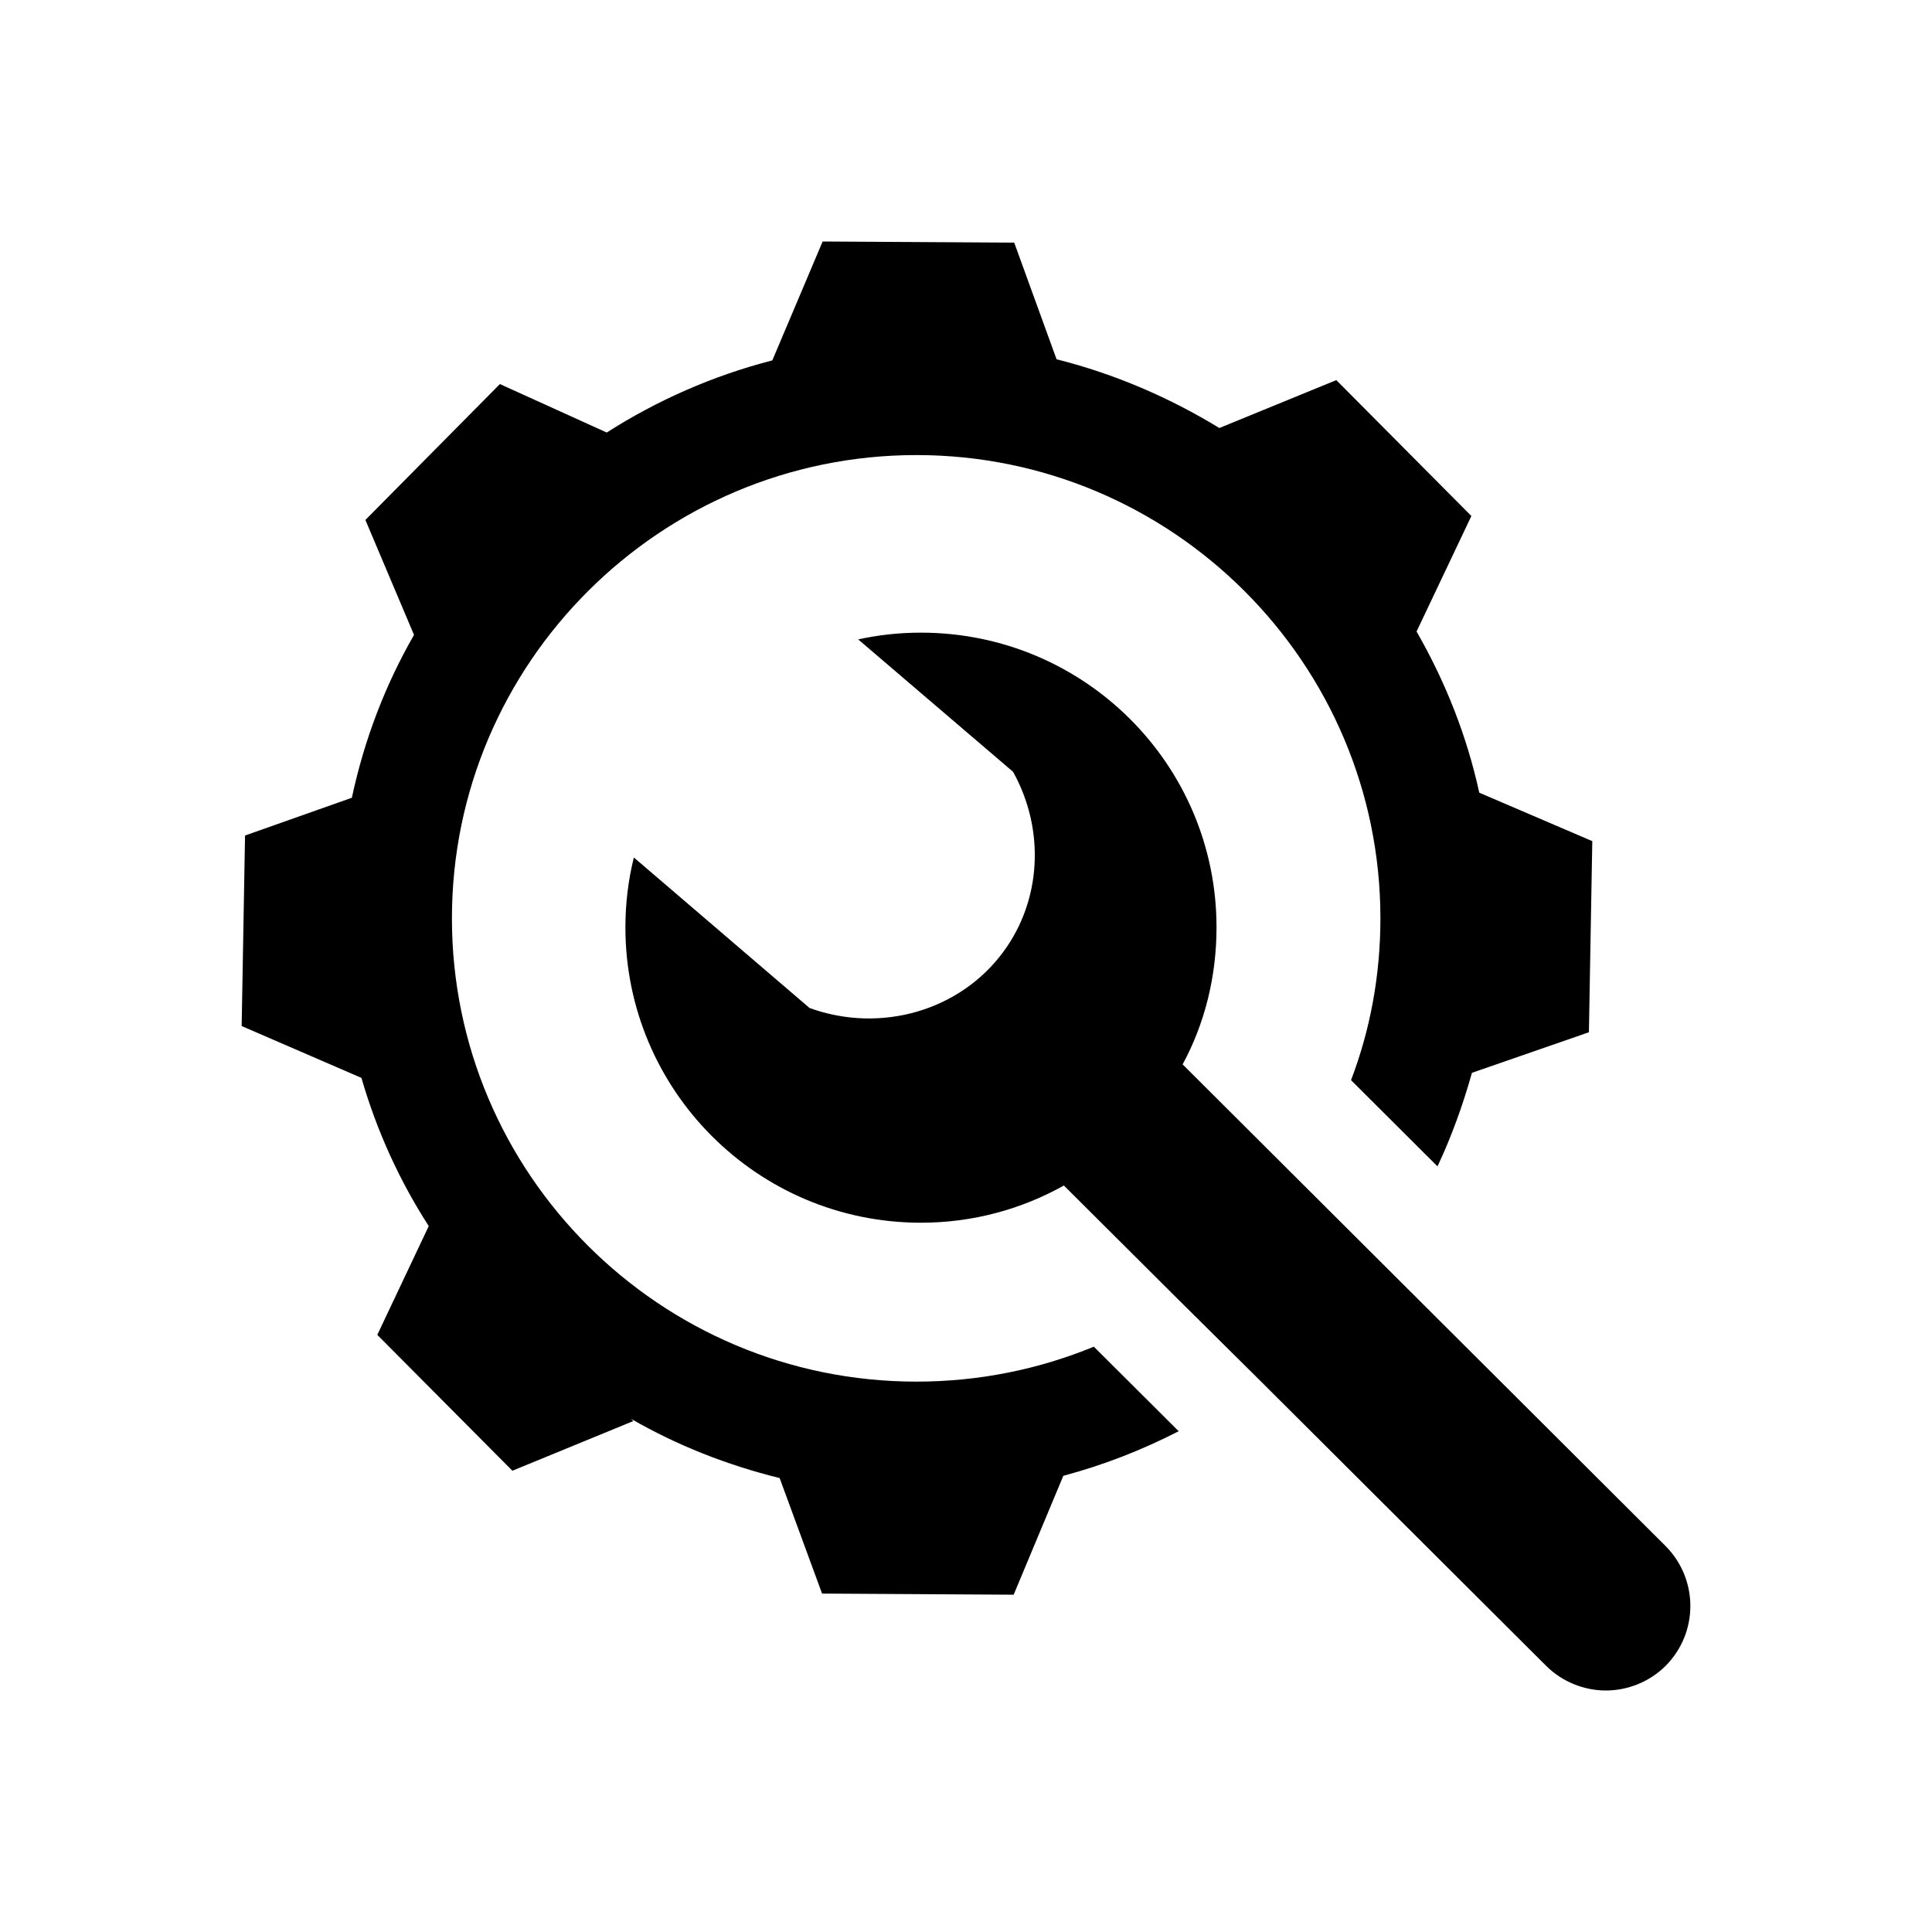 <svg width="24" height="24" viewBox="0 0 24 24" fill="none" xmlns="http://www.w3.org/2000/svg">
<path d="M20.693 20.692C20.489 20.895 20.216 21 19.949 21C19.682 21 19.408 20.895 19.205 20.692L15.652 17.149L14.649 16.155L13.216 14.727C12.69 15.021 12.086 15.189 11.44 15.189C9.411 15.189 7.769 13.544 7.769 11.52C7.769 11.226 7.804 10.932 7.874 10.652L10.057 12.522C10.949 12.844 11.932 12.55 12.465 11.822C12.936 11.184 12.985 10.309 12.585 9.588L10.661 7.943C10.914 7.887 11.174 7.859 11.44 7.859C13.469 7.859 15.112 9.497 15.112 11.52C15.112 12.136 14.964 12.718 14.691 13.222L20.693 19.208C21.1 19.621 21.1 20.279 20.693 20.692Z" fill="black"/>
<path d="M19.78 10.449L19.738 12.823L18.285 13.327C18.173 13.726 18.032 14.118 17.857 14.489L16.783 13.418C17.021 12.795 17.148 12.116 17.148 11.408C17.148 8.237 14.564 5.653 11.384 5.653C8.204 5.653 5.614 8.237 5.614 11.408C5.614 14.58 8.197 17.163 11.384 17.163C12.163 17.163 12.908 17.009 13.588 16.729L14.642 17.779C14.192 18.011 13.708 18.2 13.209 18.333L12.592 19.81L10.212 19.796L9.685 18.361C9.032 18.2 8.408 17.954 7.839 17.625L7.867 17.653L6.365 18.27L4.687 16.582L5.326 15.231C4.961 14.664 4.68 14.048 4.49 13.39L3.002 12.746L3.044 10.379L4.371 9.91C4.525 9.189 4.785 8.51 5.143 7.887L4.539 6.459L6.21 4.771L7.537 5.373C8.162 4.974 8.857 4.666 9.594 4.477L10.219 3L12.599 3.014L13.125 4.463C13.848 4.645 14.529 4.939 15.147 5.317L16.6 4.722L18.278 6.41L17.597 7.845C17.955 8.468 18.222 9.14 18.376 9.847L19.78 10.449Z" fill="black"/>
</svg>
